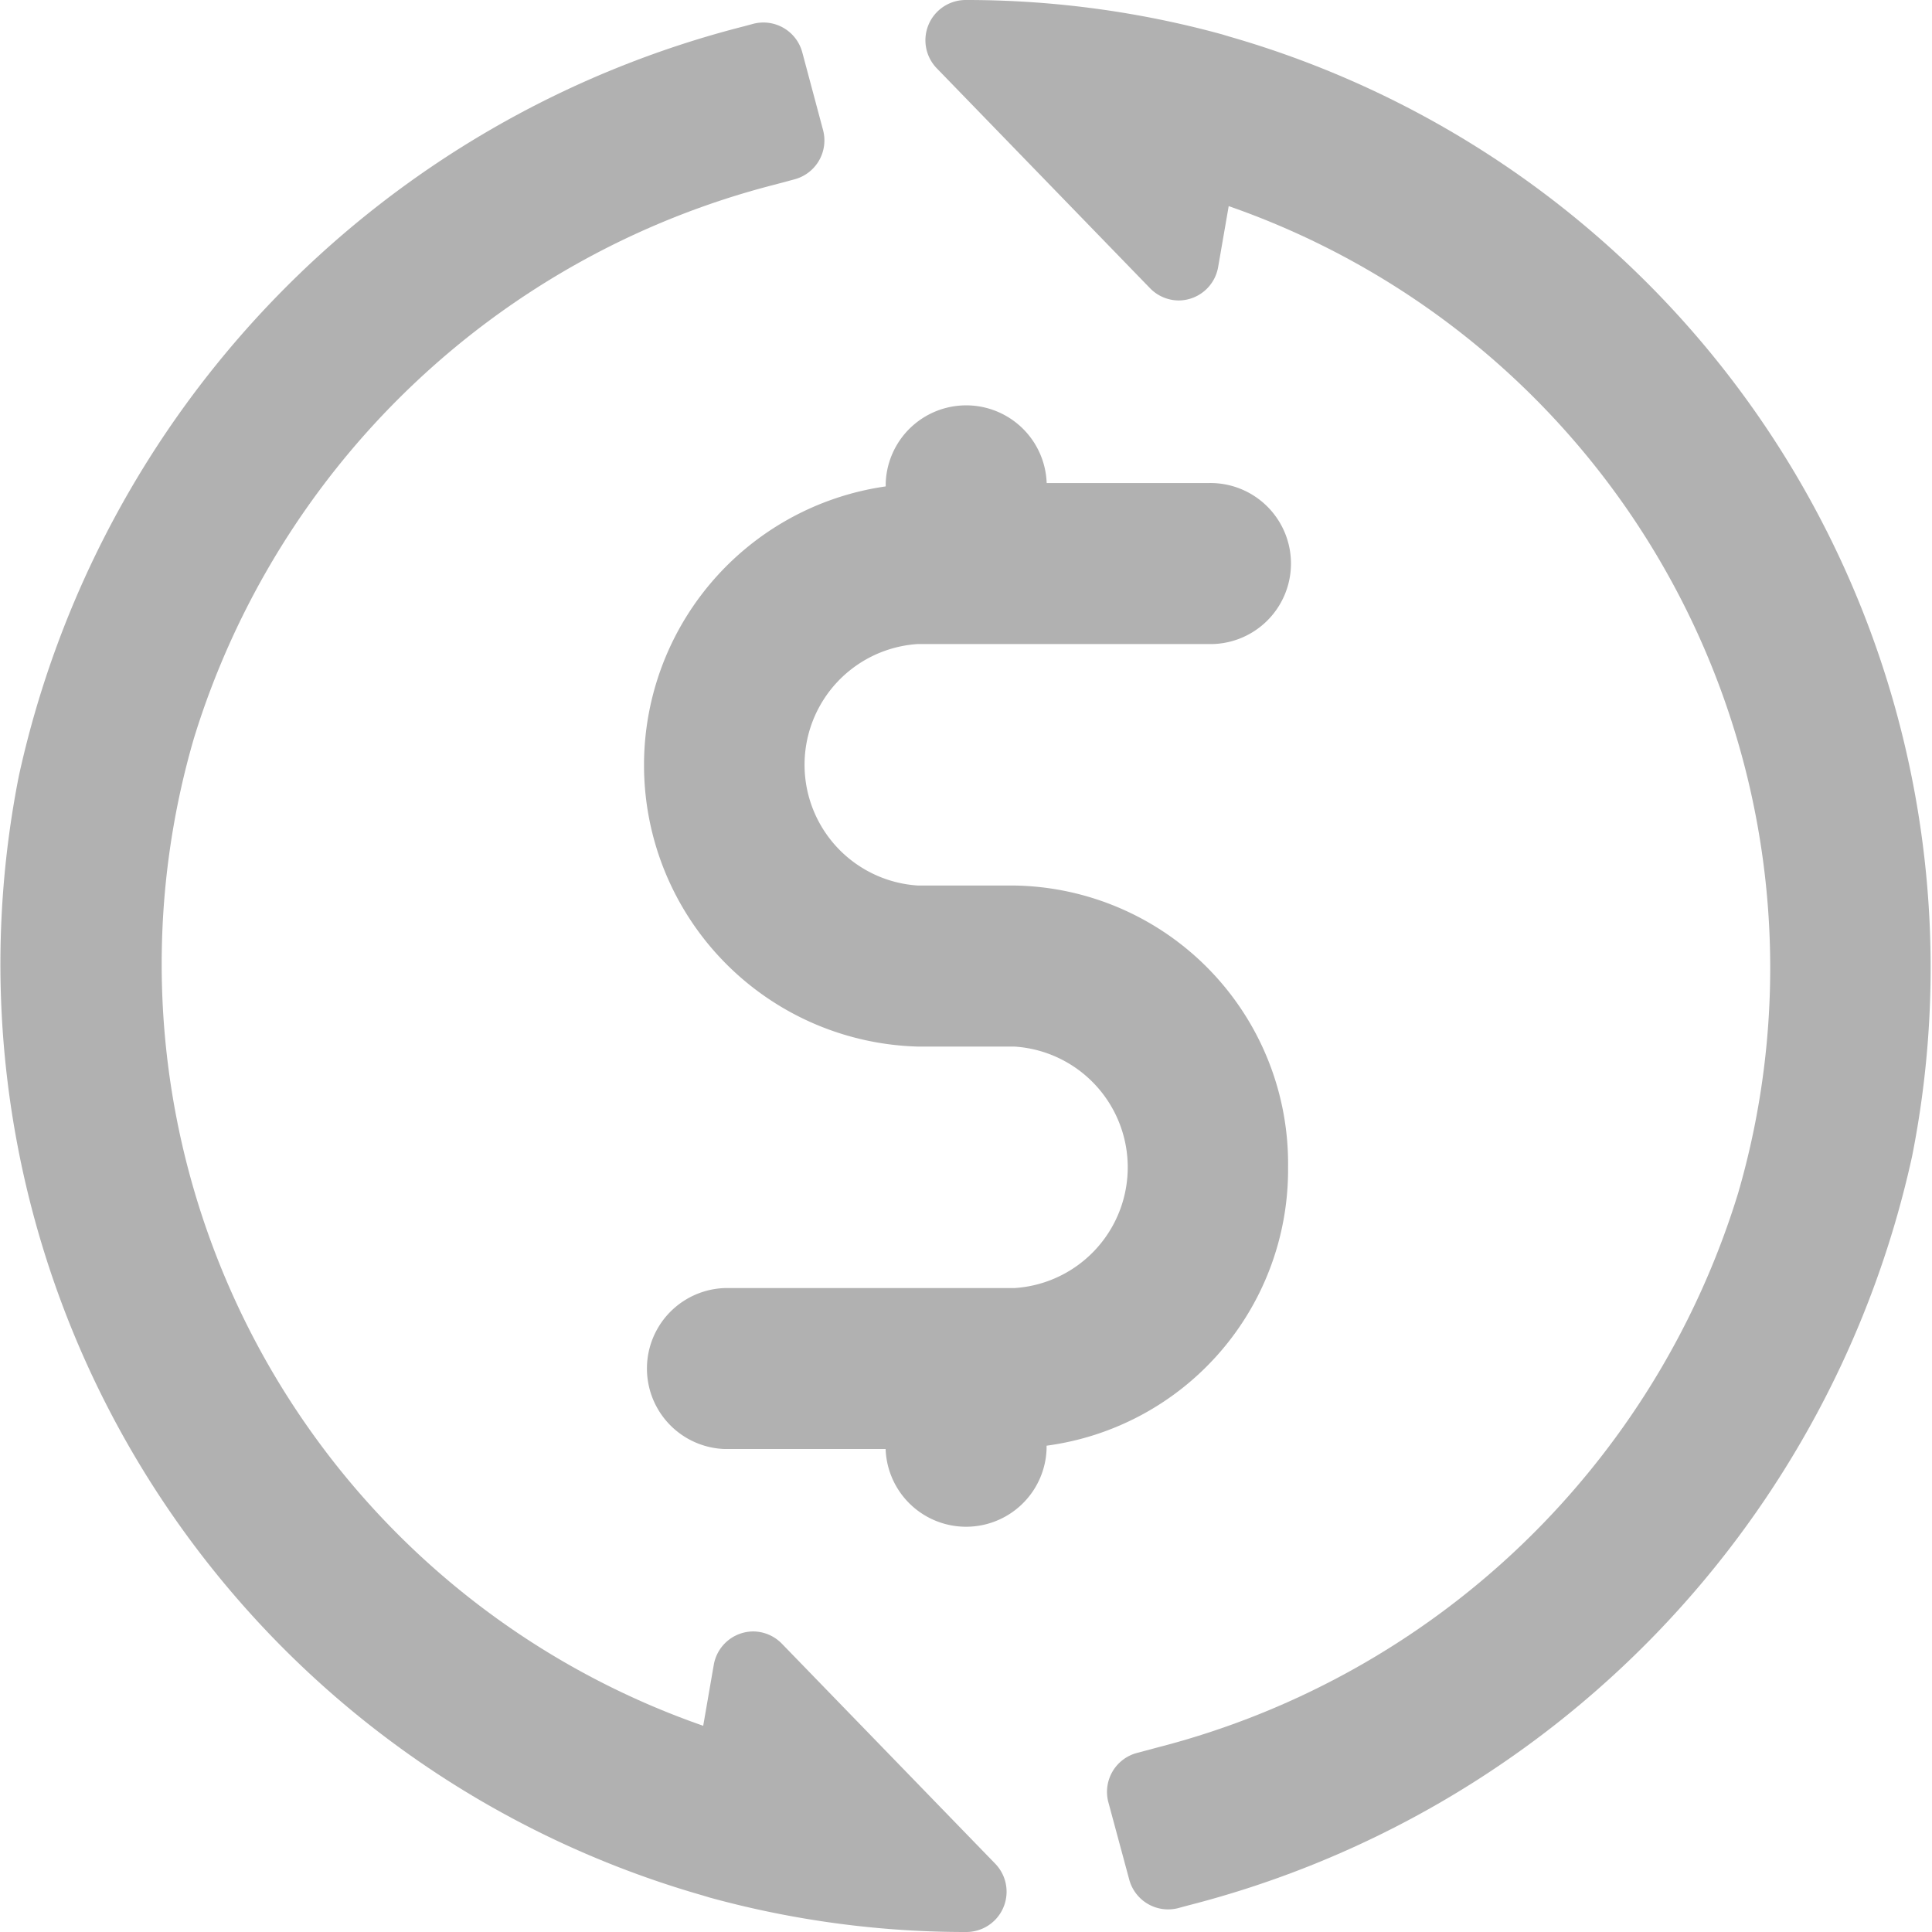 <svg id="تغییر_واحد_پول" data-name="تغییر واحد پول" xmlns="http://www.w3.org/2000/svg" width="19.721" height="19.721" viewBox="0 0 19.721 19.721">
  <path id="Path_48" data-name="Path 48" d="M177.243,114.473a2.839,2.839,0,0,0-2.794-2.876h-.985a1.235,1.235,0,0,1,0-2.465h2.958a.822.822,0,1,0,0-1.643h-1.643a.822.822,0,0,0-1.643,0v.034a2.874,2.874,0,0,0,.329,5.718h.985a1.235,1.235,0,0,1,0,2.465h-2.958a.822.822,0,0,0,0,1.643h1.643a.822.822,0,0,0,1.643,0v-.034A2.842,2.842,0,0,0,177.243,114.473Z" transform="translate(-164.095 -102.558)" fill="#b1b1b1"/>
  <path id="Path_49" data-name="Path 49" d="M248.436.374,248.36.351A9.872,9.872,0,0,0,245.745,0a.411.411,0,0,0-.295.7l2.174,2.242a.411.411,0,0,0,.295.125.411.411,0,0,0,.4-.34l.108-.623a8.233,8.233,0,0,1,5.2,10.075,8.374,8.374,0,0,1-5.926,5.658l-.213.057a.411.411,0,0,0-.29.5l.214.793a.411.411,0,0,0,.5.29l.1-.027a10.132,10.132,0,0,0,7.391-7.648A9.888,9.888,0,0,0,248.436.374Z" transform="translate(-235.885 0)" fill="#b1b1b1"/>
  <path id="Path_50" data-name="Path 50" d="M7.982,22.5a.411.411,0,0,0-.295-.125.411.411,0,0,0-.4.34l-.108.623a8.233,8.233,0,0,1-5.2-10.075A8.374,8.374,0,0,1,7.9,7.609l.213-.057a.411.411,0,0,0,.29-.5L8.19,6.255a.411.411,0,0,0-.5-.29l-.1.027A10.133,10.133,0,0,0,.194,13.64,9.888,9.888,0,0,0,7.171,25.069l.076.023a9.871,9.871,0,0,0,2.615.351.411.411,0,0,0,.295-.7Z" transform="translate(-0.001 -5.722)" fill="#b1b1b1"/>
</svg>
